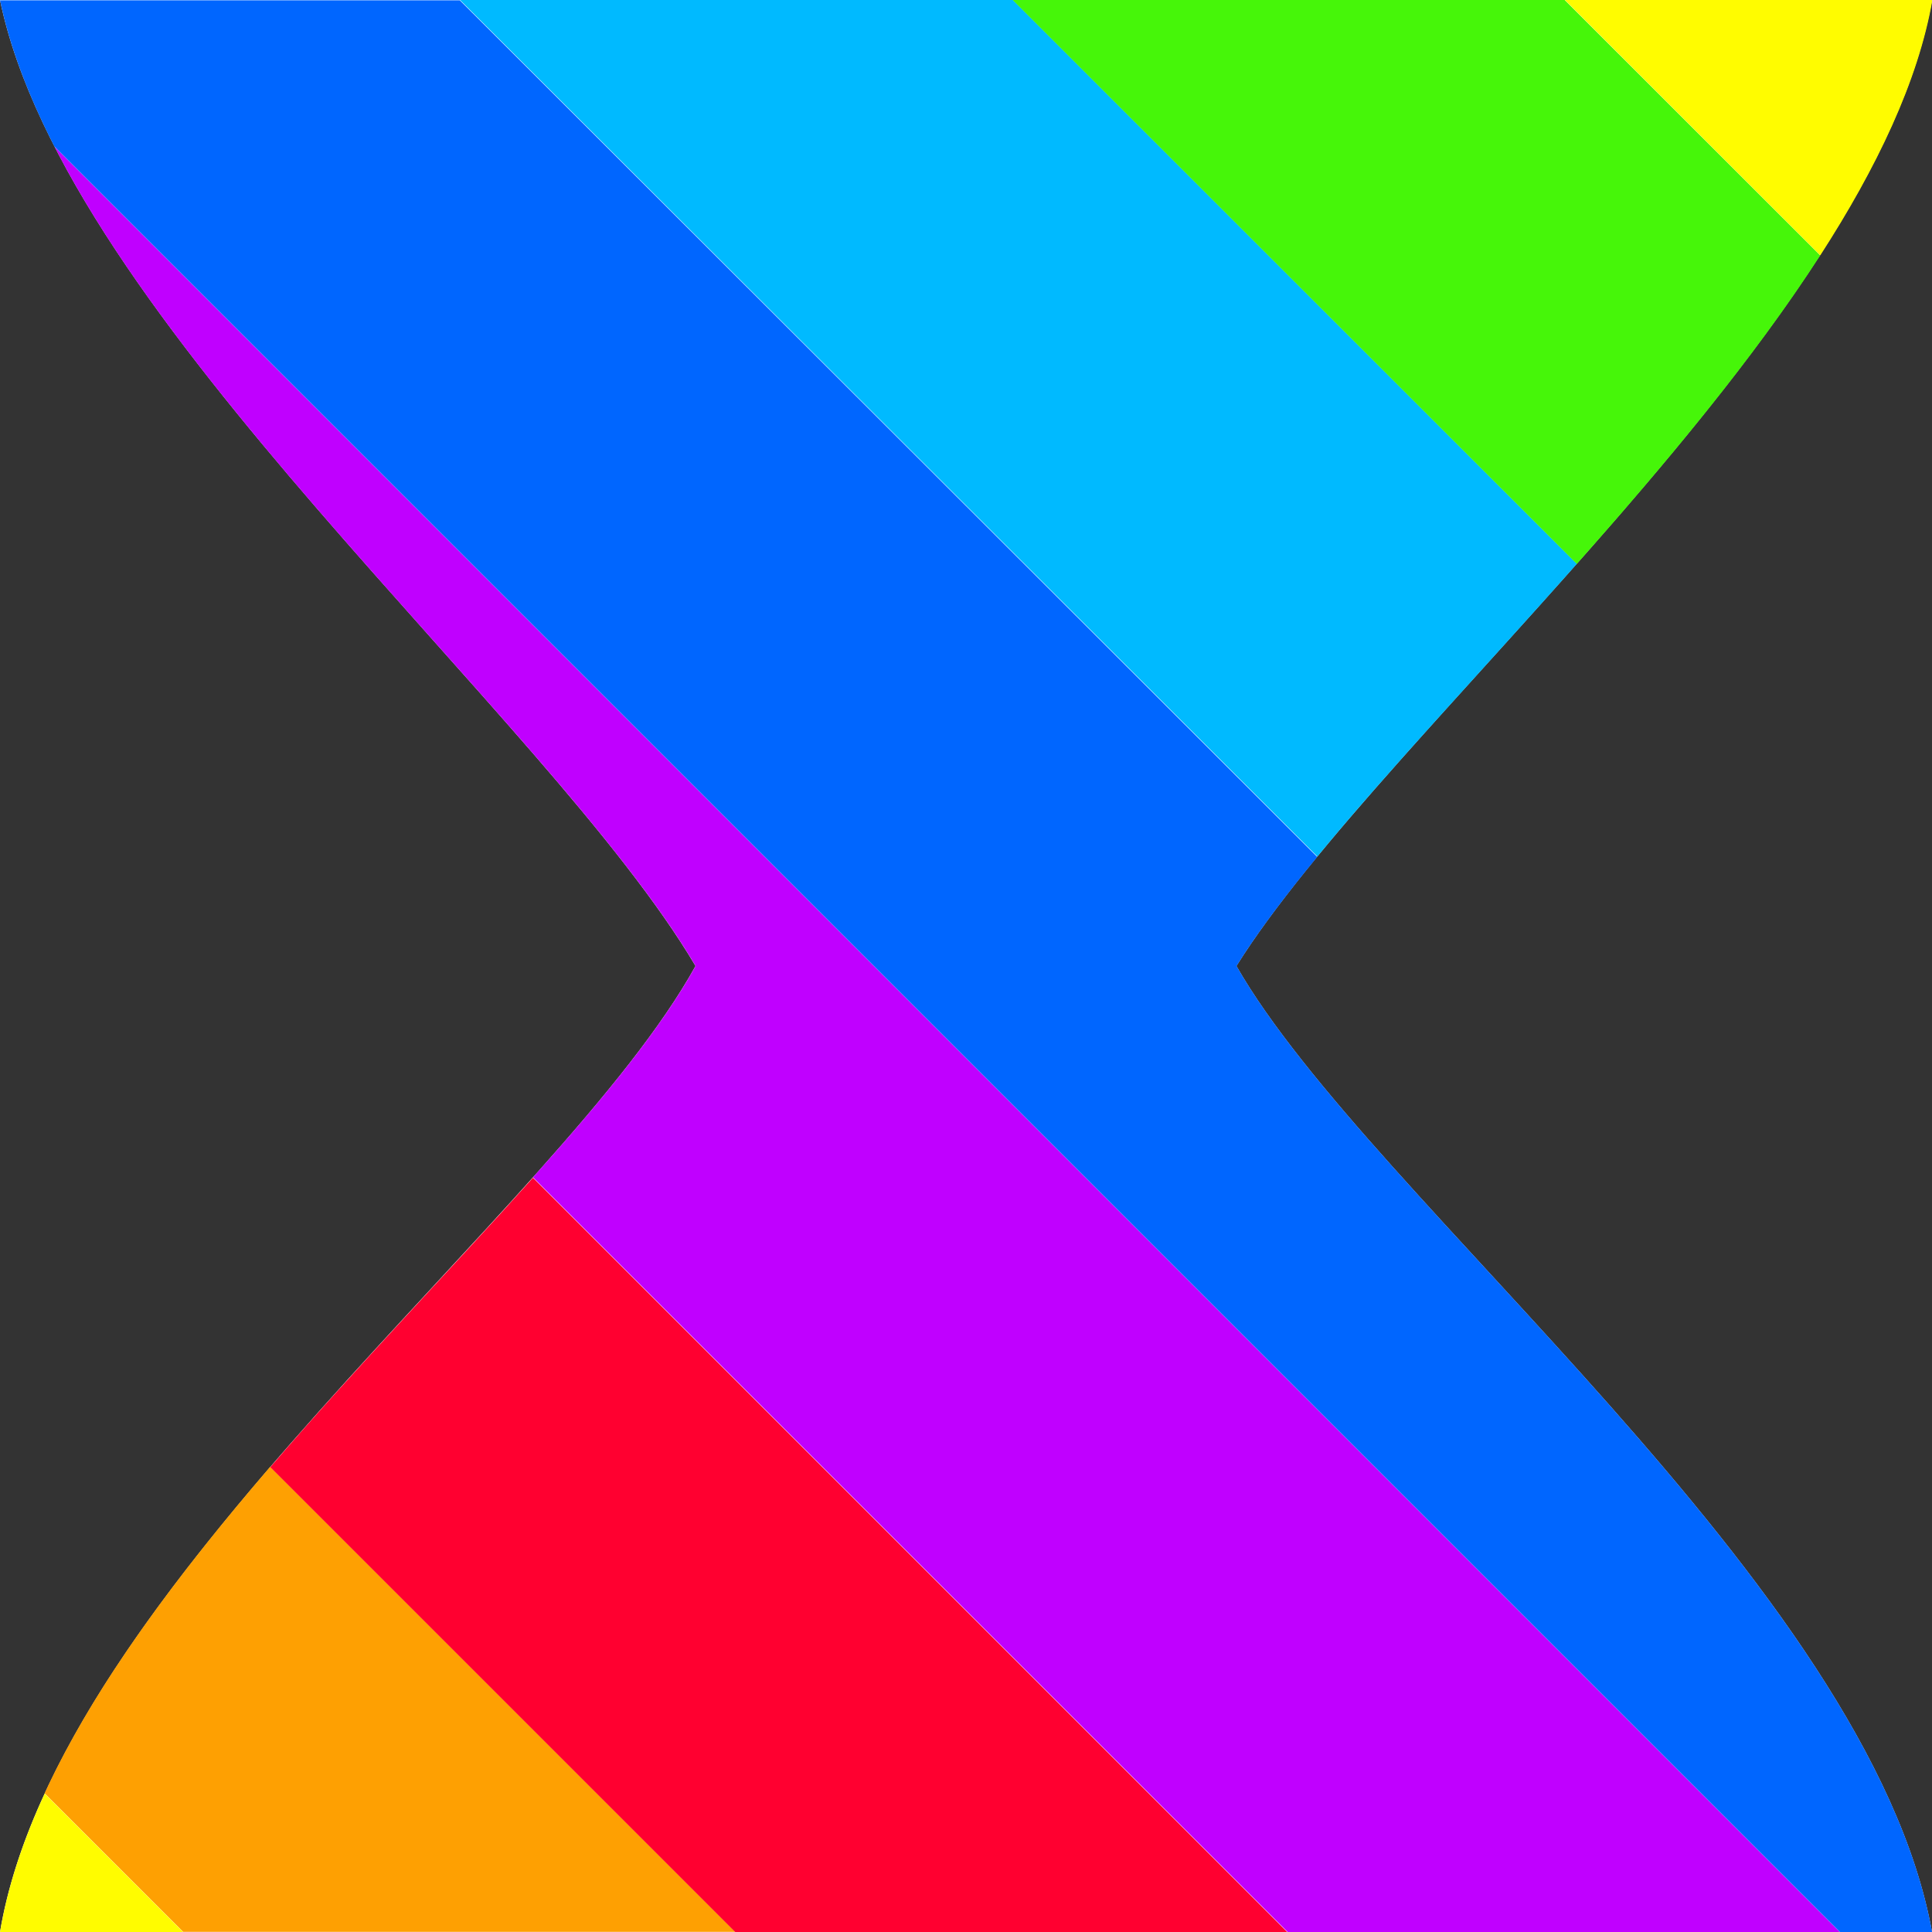 <svg width="24" height="24" version="1.1" viewBox="0 0 24 24" xmlns="http://www.w3.org/2000/svg"><rect x="0" y="0" width="24" height="24" fill="#333333" stroke="none"/><path d="m0 0h24c-0.707 4.045-6.803 9.059-8.641 12 1.655 2.899 7.862 7.694 8.641 12h-24c0.72-4.28 6.96-8.959 8.64-12-1.838-3.111-7.82-8.041-8.64-12z" fill="#fff" stroke-width=".464"/><path d="m3.357 18.22c-1.138 1.323-2.175 2.696-2.803 4.057l1.721 1.721h6.859l-5.777-5.777z" fill="#fea002"/><path d="m6.621 14.63c-1 1.117-2.177 2.332-3.262 3.594v0.002l5.777 5.777h6.857l-9.373-9.373z" fill="#ff0030"/><path d="m0.676 1.82c1.829 3.565 6.399 7.531 7.965 10.18-0.43 0.778-1.161 1.666-2.02 2.625l9.375 9.375h6.859l-22.18-22.18z" fill="#c000ff"/><path d="m0 0c0.122 0.588 0.357 1.198 0.676 1.82l22.18 22.18h1.145c-0.779-4.305-6.986-9.101-8.641-12 0.258-0.413 0.602-0.867 1.002-1.354v-0.002l-10.65-10.64h-5.715z" fill="#06f"/><path d="m5.715 0 10.65 10.64c0.889-1.082 2.062-2.324 3.223-3.635v-0.002l-7.01-7.008h-6.859z" fill="#00baff"/><path d="m12.58 0 7.008 7.006c1.101-1.243 2.193-2.546 3.023-3.832v-0.002l-3.174-3.172h-6.857z" fill="#46f609"/><path d="m19.44 0 3.172 3.172c0.701-1.086 1.216-2.16 1.393-3.172h-4.564z" fill="#fffc00"/><path d="m0.555 22.28c-0.267 0.578-0.459 1.152-0.555 1.721h2.275l-1.721-1.721z" fill="#fffc00"/></svg>
